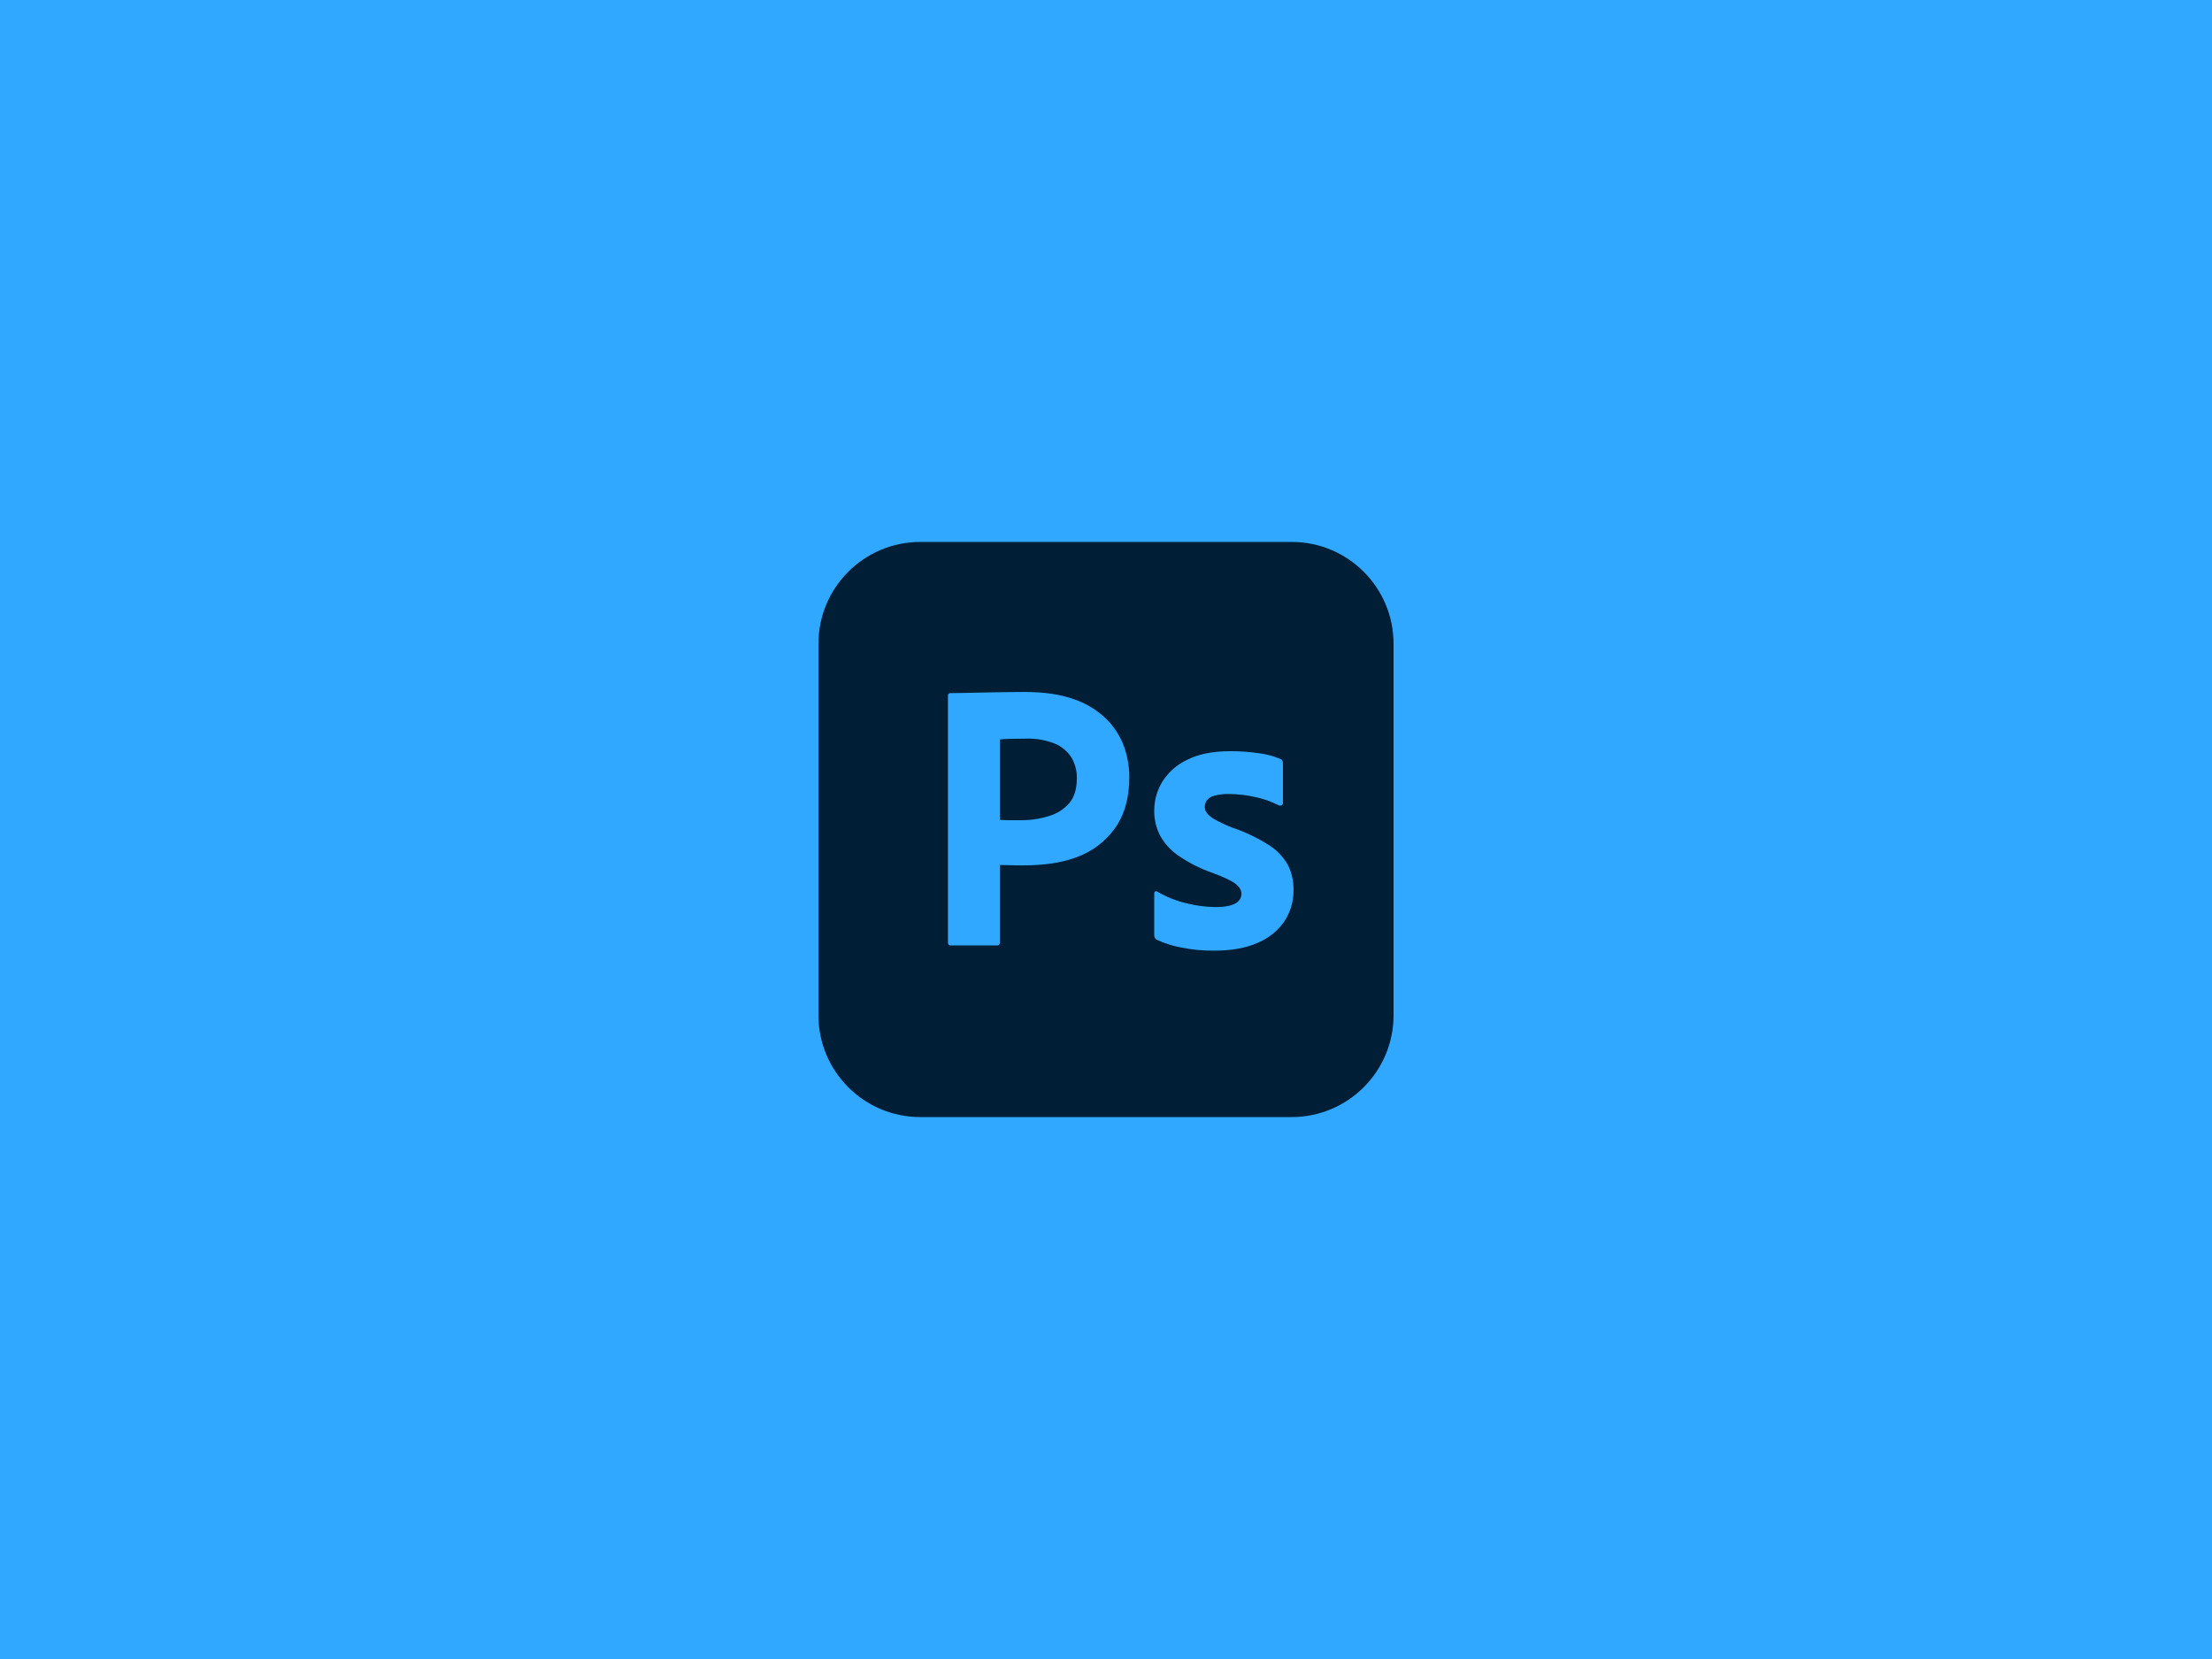 <svg xmlns="http://www.w3.org/2000/svg" width="400" height="300" viewBox="0 0 400 300"><g fill="none" fill-rule="evenodd"><rect width="400" height="300" fill="#31A8FF"/><path fill="#001E36" fill-rule="nonzero" d="M233.583,98 C243.755,98 252,106.245 252,116.417 L252,183.583 C252,193.755 243.755,202 233.583,202 L166.417,202 C156.245,202 148,193.755 148,183.583 L148,116.417 C148,106.245 156.245,98 166.417,98 L233.583,98 Z M222.397,135.84 C219.327,135.841 216.769,136.352 214.723,137.375 C212.859,138.236 211.284,139.617 210.188,141.351 C209.226,142.927 208.719,144.738 208.723,146.584 C208.701,148.12 209.048,149.639 209.734,151.014 C210.526,152.474 211.649,153.728 213.013,154.677 C214.92,155.998 216.997,157.054 219.187,157.816 C221.327,158.607 222.746,159.282 223.443,159.84 C224.141,160.399 224.49,160.98 224.49,161.584 C224.498,162.363 224.047,163.074 223.339,163.398 C222.571,163.816 221.373,164.026 219.746,164.026 C218.028,164.003 216.319,163.78 214.653,163.363 C212.762,162.937 210.95,162.219 209.281,161.235 C209.173,161.145 209.02,161.131 208.897,161.2 C208.773,161.286 208.705,161.433 208.723,161.584 L208.723,169.119 C208.709,169.469 208.899,169.795 209.211,169.956 C210.624,170.602 212.112,171.071 213.641,171.351 C215.581,171.742 217.557,171.929 219.536,171.909 C222.652,171.909 225.268,171.444 227.385,170.514 C229.339,169.715 231.022,168.371 232.234,166.642 C233.366,164.939 233.95,162.931 233.908,160.886 C233.937,159.338 233.59,157.806 232.897,156.421 C232.072,154.959 230.898,153.724 229.478,152.828 C227.394,151.503 225.157,150.438 222.815,149.654 C221.765,149.237 220.74,148.759 219.746,148.223 C219.186,147.94 218.688,147.549 218.281,147.072 C218.022,146.757 217.875,146.364 217.862,145.956 C217.862,145.536 217.983,145.124 218.211,144.77 C218.547,144.328 219.029,144.019 219.571,143.898 C220.423,143.666 221.305,143.56 222.188,143.584 C223.82,143.59 225.446,143.777 227.036,144.142 C228.48,144.441 229.876,144.934 231.187,145.607 C231.377,145.701 231.599,145.701 231.788,145.607 C231.927,145.515 232.007,145.356 231.997,145.189 L231.997,145.189 L231.997,138.142 C231.998,137.965 231.975,137.789 231.927,137.619 C231.856,137.432 231.701,137.29 231.509,137.235 C230.315,136.727 229.056,136.387 227.769,136.224 C225.991,135.954 224.195,135.825 222.397,135.84 Z M185.306,125.129 C184.003,125.129 182.689,125.141 181.364,125.164 C180.038,125.188 178.783,125.211 177.596,125.234 C176.41,125.258 175.305,125.281 174.282,125.304 C173.259,125.328 172.58,125.339 171.837,125.339 C171.558,125.339 171.418,125.502 171.418,125.827 L171.418,125.827 L171.418,170.408 C171.418,170.781 171.581,170.966 171.906,170.966 L171.906,170.966 L180.213,170.966 C180.386,170.991 180.56,170.933 180.684,170.809 C180.807,170.686 180.865,170.511 180.841,170.338 L180.841,170.338 L180.841,156.419 C181.678,156.419 182.306,156.431 182.724,156.454 C183.142,156.477 183.863,156.489 184.887,156.489 C188.468,156.489 191.724,156.118 194.654,155.024 C197.464,154.023 199.899,152.185 201.631,149.757 C203.352,147.339 204.213,144.269 204.213,140.548 C204.219,138.633 203.888,136.732 203.236,134.932 C202.546,133.082 201.463,131.404 200.061,130.013 C198.408,128.409 196.418,127.193 194.236,126.455 C191.816,125.571 188.84,125.129 185.306,125.129 Z M185.585,133.571 C187.324,133.516 189.056,133.813 190.678,134.443 C191.92,134.937 192.979,135.802 193.712,136.92 C194.41,138.076 194.761,139.408 194.724,140.757 C194.724,142.665 194.271,144.153 193.364,145.222 C192.423,146.315 191.188,147.114 189.806,147.525 C188.194,148.047 186.511,148.315 184.817,148.321 L184.817,148.321 L182.515,148.321 C182.003,148.321 181.445,148.298 180.841,148.251 L180.841,148.251 L180.841,133.711 C181.166,133.665 181.759,133.63 182.62,133.606 C183.48,133.583 184.468,133.571 185.585,133.571 Z"/></g></svg>